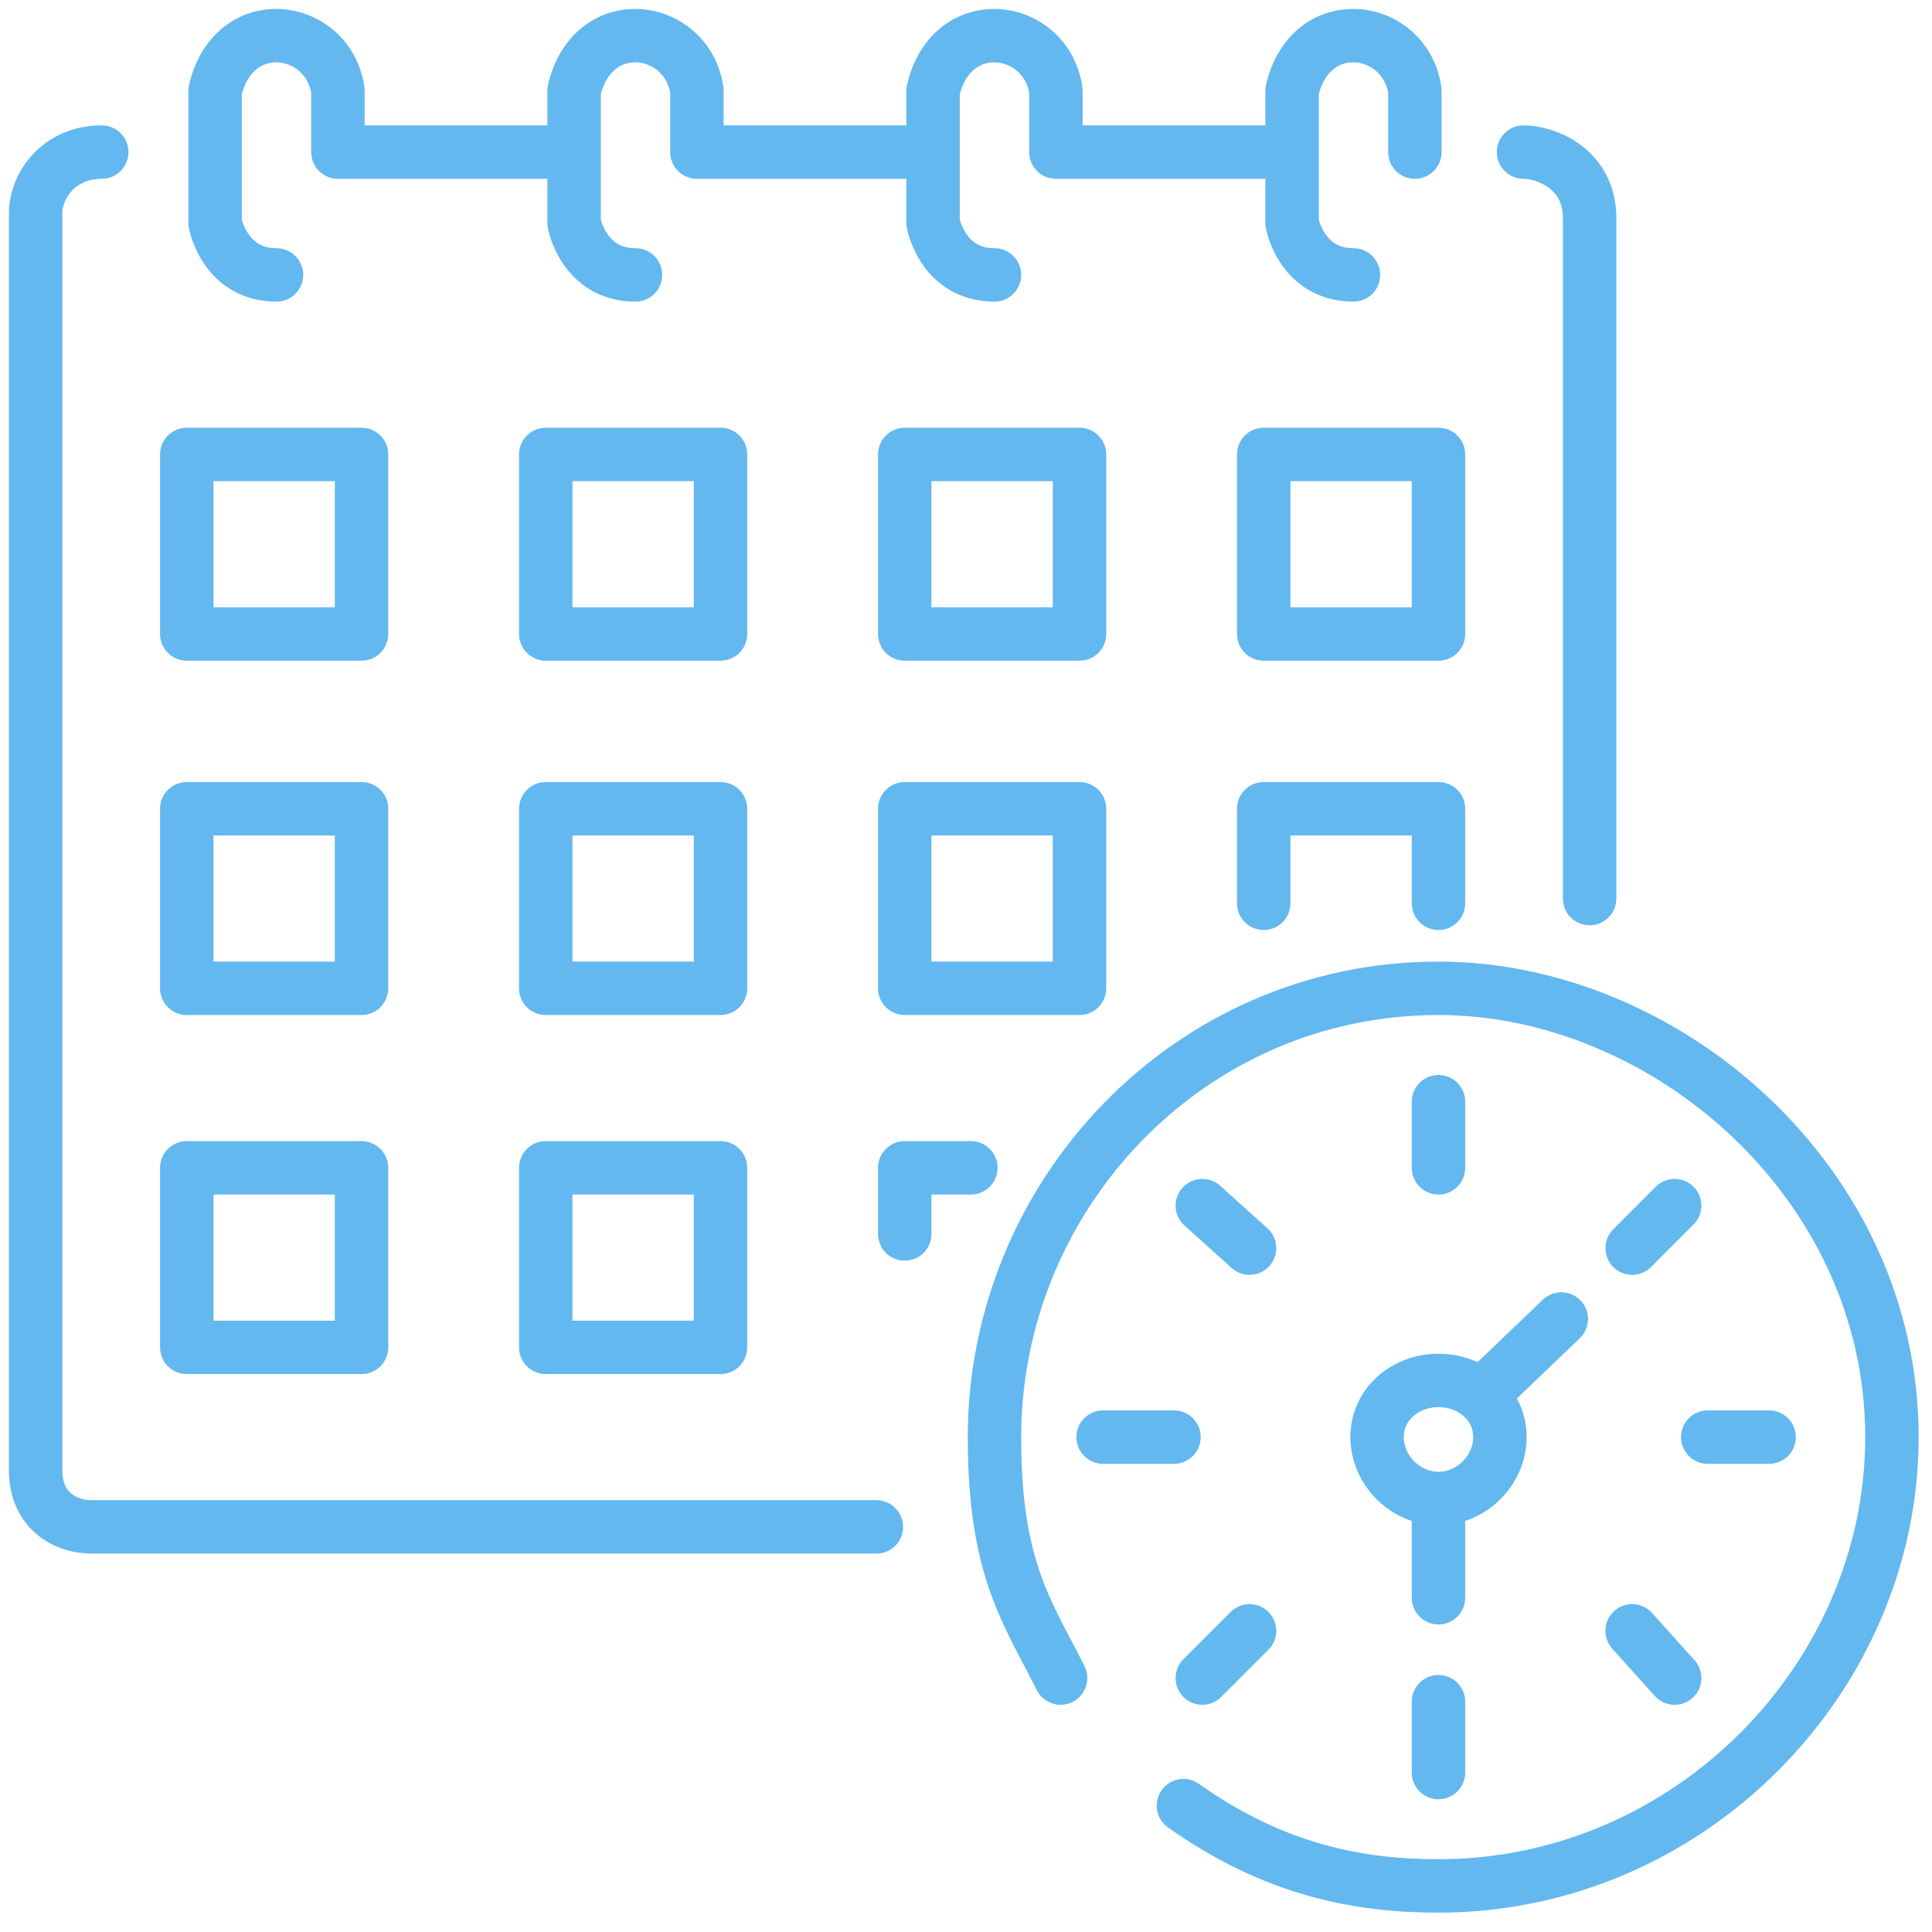 <svg width="217" height="217" viewBox="0 0 217 217" fill="none" xmlns="http://www.w3.org/2000/svg">
<path d="M11.428 17.081C6.653 17.081 4 20.796 4 23.98C4 28.755 4 160.885 4 165.13C4 169.375 6.971 171.498 10.366 171.498C13.762 171.498 70.494 171.498 98.435 171.498M64.481 17.081L37.954 17.081V10.183C36.893 2.754 26.282 1.162 24.16 10.183V25.041C24.16 25.041 25.221 30.878 31.057 30.878M64.481 17.081V10.183C66.603 1.162 77.214 2.754 78.275 10.183V17.081H104.802M64.481 17.081V25.041C64.481 25.041 65.542 30.878 71.378 30.878M104.802 17.081V10.183C106.924 1.162 117.534 2.754 118.595 10.183V17.081H145.122M104.802 17.081V25.041C104.802 25.041 105.863 30.878 111.698 30.878M145.122 17.081V10.183C147.244 1.162 157.855 2.754 158.916 10.183V17.081M145.122 17.081V25.041C145.122 25.041 146.183 30.878 152.019 30.878M171.118 17.081C173.594 17.081 178.546 18.909 178.546 24.511C178.546 30.878 178.546 78.105 178.546 100.923M109.046 131.169H101.618V138.598M141.939 101.453V90.84H161.569V101.453M161.569 123.74V131.169M188.095 135.414L183.321 140.19M198.706 161.415H191.809M188.095 188.478L183.321 183.172M161.569 199.091V191.131M135.042 188.478L140.347 183.172M131.859 161.415H123.901M140.347 140.19L135.042 135.414M166.344 156.78L175.363 148.149M161.569 170.436V179.457M119.126 188.478C115.412 181.049 111.698 176.273 111.698 161.415C111.698 134.332 133.445 111.005 161.569 111.005C187.034 111.005 212.5 132.761 212.5 161.415C212.5 188.478 189.687 211.826 161.569 211.826C152.55 211.826 143.106 210.022 132.92 202.805M161.569 51.042H141.939V71.207H161.569V51.042ZM121.248 51.042H101.618V71.207H121.248V51.042ZM80.927 51.042H61.298V71.207H80.927V51.042ZM40.607 51.042H20.977V71.207H40.607V51.042ZM40.607 90.84H20.977V111.005H40.607V90.84ZM80.927 90.84H61.298V111.005H80.927V90.84ZM121.248 90.84H101.618V111.005H121.248V90.84ZM80.927 131.169H61.298V151.333H80.927V131.169ZM40.607 131.169H20.977V151.333H40.607V131.169ZM161.569 168.314C165.282 168.314 168.466 165.13 168.466 161.415C168.466 157.701 165.282 155.048 161.569 155.048C157.855 155.048 154.672 157.701 154.672 161.415C154.672 165.13 157.855 168.314 161.569 168.314Z" stroke="#63B8EF" stroke-width="6" stroke-linecap="round" stroke-linejoin="round"/>
</svg>
